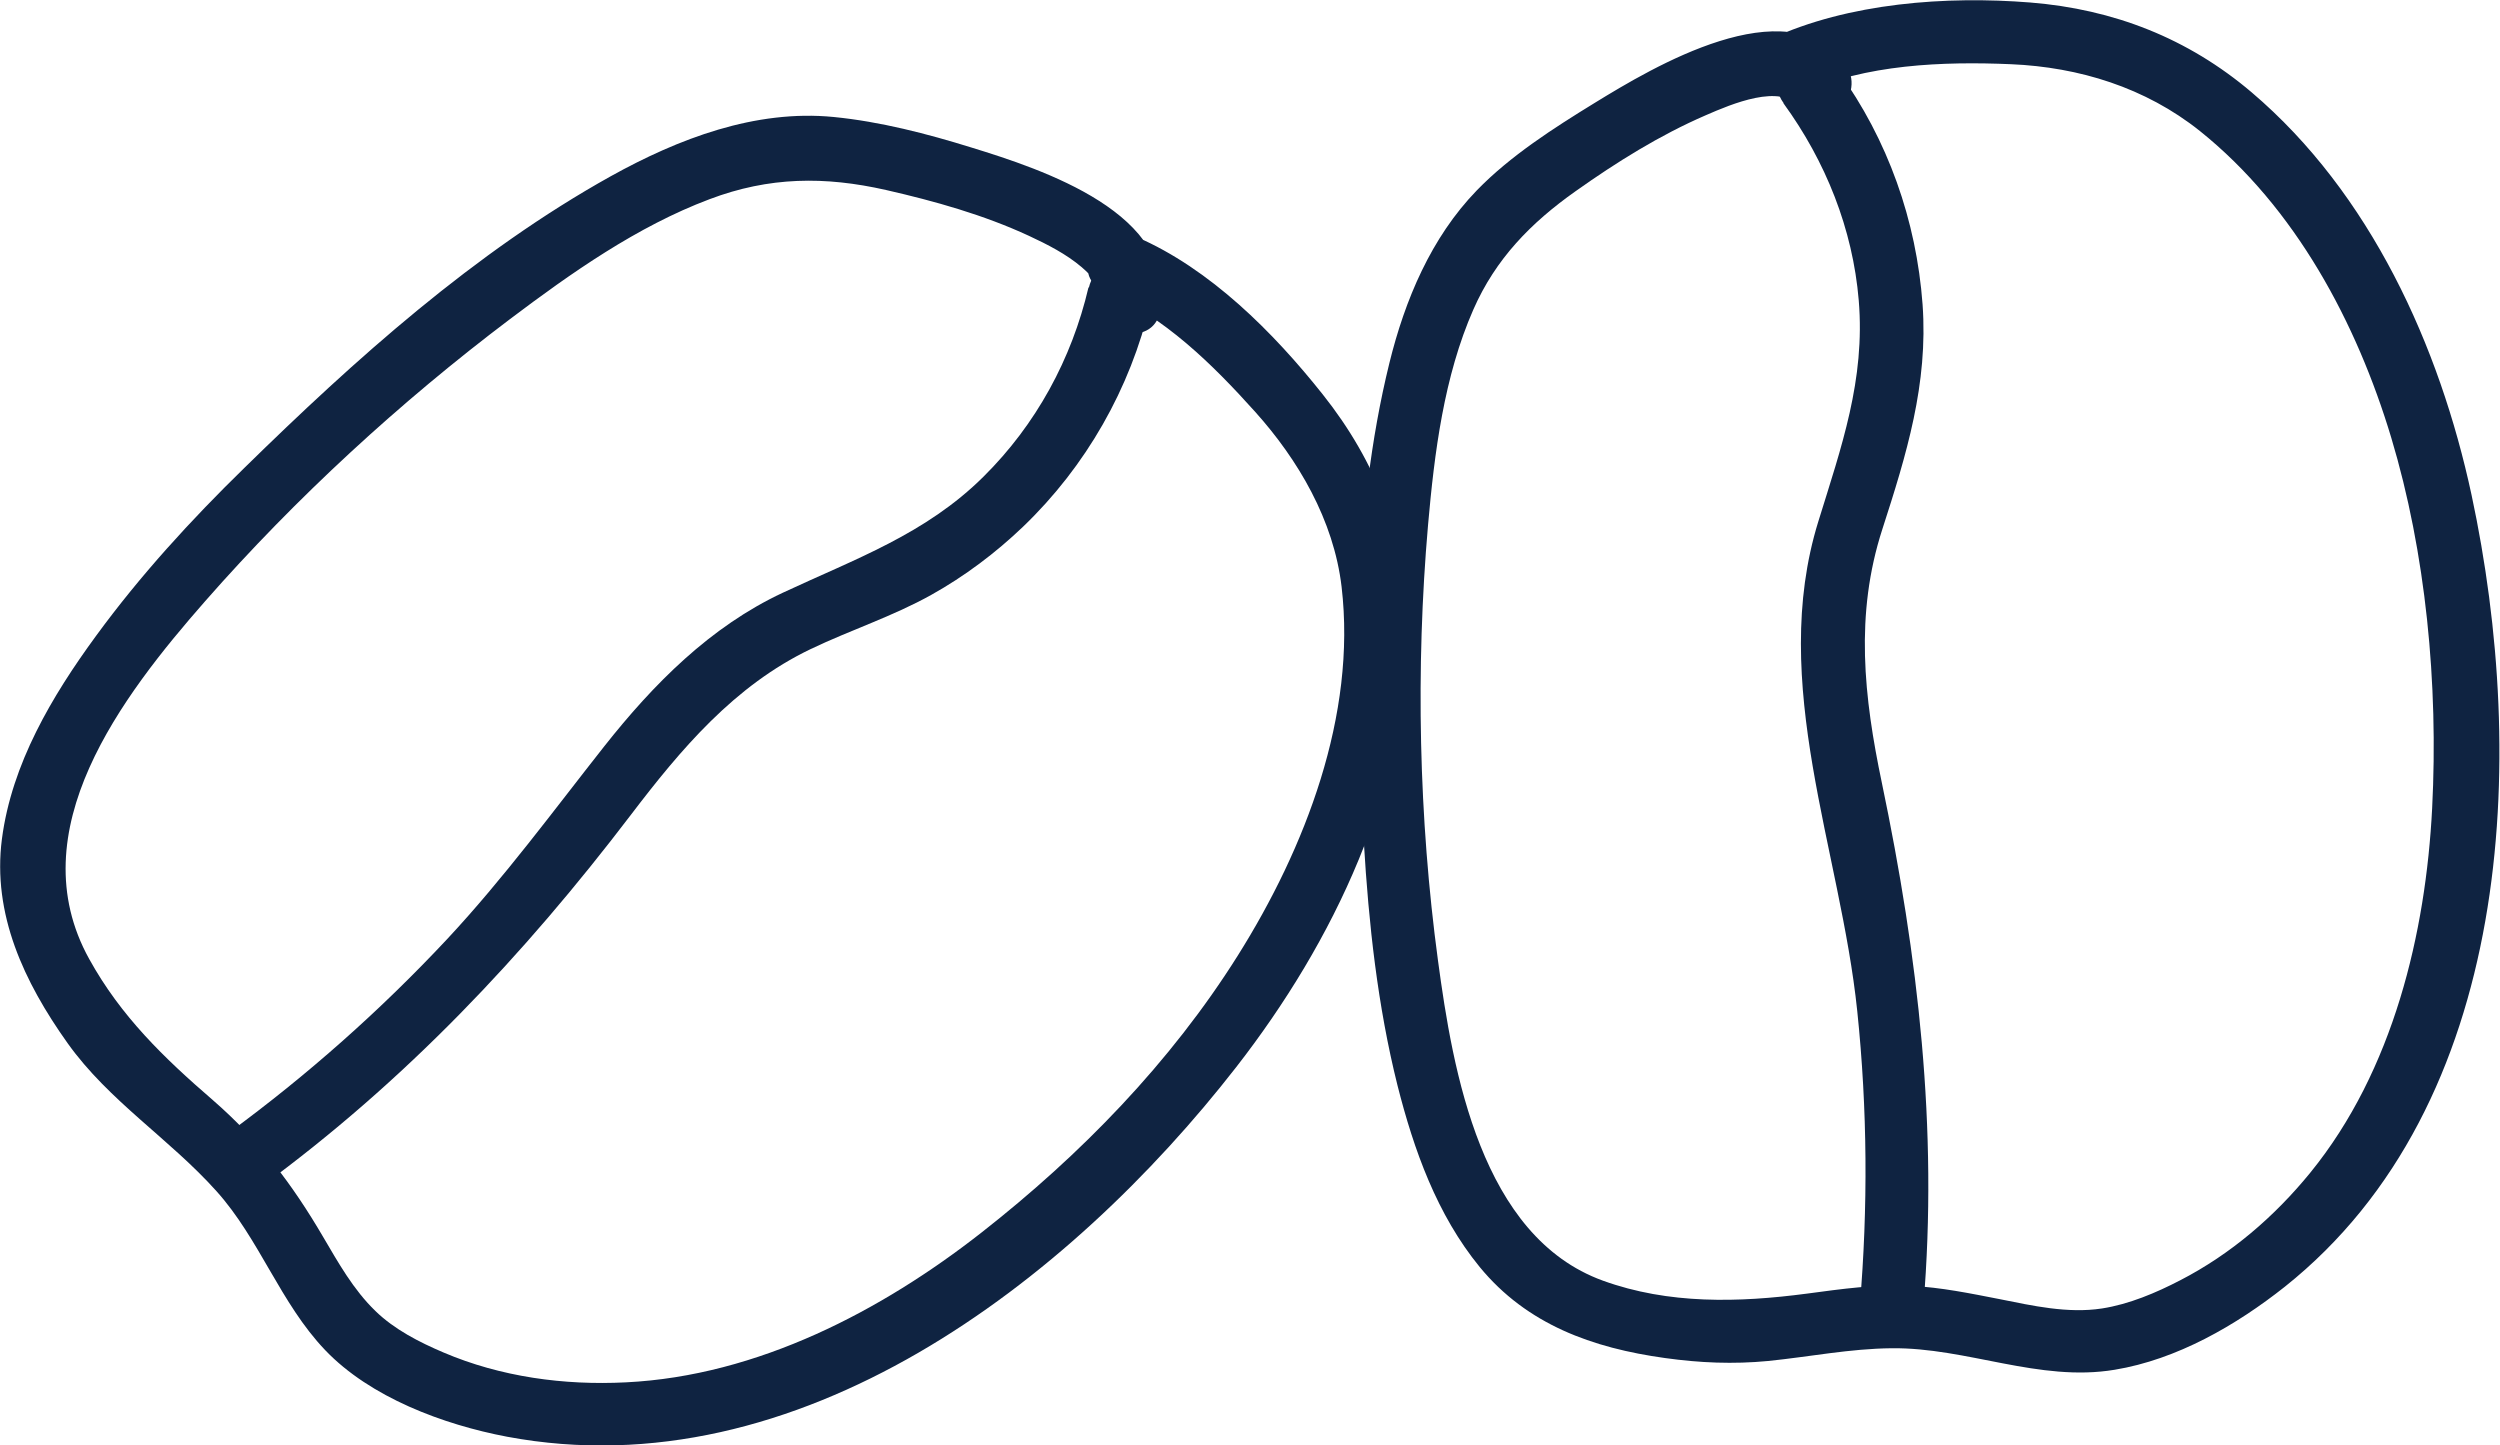 <svg xmlns="http://www.w3.org/2000/svg" fill="none" viewBox="0 0 64 37" height="37" width="64">
<g clip-path="url(#clip0_1016_2654)">
<path fill="#0F2341" d="M47.226 1.596C45.718 -0.321 42.315 1.719 40.823 2.635C39.776 3.278 38.663 3.99 37.806 4.874C36.634 6.084 35.966 7.681 35.57 9.287C34.593 13.256 34.675 17.498 34.914 21.553C35.038 23.647 35.266 25.747 35.776 27.787C36.194 29.437 36.786 31.098 37.882 32.437C39.092 33.909 40.769 34.509 42.625 34.766C43.514 34.89 44.372 34.927 45.267 34.841C46.32 34.734 47.362 34.525 48.425 34.515C50.352 34.493 52.202 35.388 54.134 35.066C55.73 34.804 57.249 33.925 58.492 32.94C64.358 28.264 64.716 19.41 63.272 12.672C62.453 8.859 60.684 4.949 57.64 2.362C56.012 0.98 54.112 0.236 51.974 0.064C49.836 -0.107 47.324 0.07 45.327 0.996C44.377 1.435 45.202 2.823 46.146 2.383C47.742 1.644 49.75 1.569 51.486 1.644C53.222 1.719 54.921 2.239 56.316 3.353C58.763 5.313 60.331 8.264 61.216 11.205C62.1 14.145 62.426 17.509 62.263 20.691C62.1 23.872 61.275 27.402 59.143 30.021C58.226 31.146 57.113 32.104 55.816 32.774C55.198 33.095 54.503 33.39 53.809 33.497C52.935 33.631 52.034 33.427 51.182 33.256C50.439 33.111 49.69 32.956 48.93 32.919C48.035 32.87 47.139 32.999 46.255 33.117C44.513 33.347 42.717 33.395 41.035 32.785C37.914 31.654 37.193 27.418 36.813 24.595C36.319 20.942 36.238 17.113 36.558 13.438C36.721 11.591 36.965 9.636 37.719 7.922C38.289 6.625 39.19 5.704 40.335 4.895C41.377 4.156 42.489 3.46 43.666 2.951C44.339 2.657 45.587 2.132 46.065 2.742C46.705 3.556 47.85 2.415 47.215 1.607L47.226 1.596Z"></path>
<path fill="#0F2341" d="M45.658 2.646C46.738 4.13 47.432 5.865 47.584 7.692C47.753 9.727 47.139 11.441 46.548 13.353C45.267 17.494 47.118 21.752 47.546 25.887C47.807 28.393 47.823 30.916 47.611 33.423C47.525 34.451 49.153 34.446 49.239 33.423C49.619 28.881 49.104 24.489 48.176 20.043C47.715 17.842 47.481 15.731 48.187 13.551C48.805 11.639 49.364 9.829 49.218 7.794C49.06 5.651 48.333 3.578 47.063 1.827C46.456 0.997 45.045 1.795 45.658 2.636V2.646Z"></path>
<path fill="#0F2341" d="M29.689 7.949C30.177 5.475 26.677 4.334 24.87 3.777C23.73 3.423 22.537 3.113 21.343 2.995C19.335 2.797 17.365 3.552 15.639 4.51C12.145 6.455 9.09 9.202 6.257 11.977C4.884 13.316 3.587 14.735 2.459 16.278C1.33 17.82 0.299 19.556 0.049 21.479C-0.2 23.401 0.614 25.137 1.731 26.706C2.79 28.19 4.336 29.149 5.541 30.493C6.648 31.725 7.174 33.358 8.325 34.564C9.475 35.769 11.342 36.47 12.986 36.781C20.436 38.174 27.372 32.812 31.648 27.317C34.144 24.108 36.054 20.129 36.027 16.01C36.011 13.798 35.234 11.822 33.862 10.097C32.608 8.517 30.98 6.878 29.092 6.064C28.142 5.657 27.312 7.039 28.272 7.451C29.803 8.104 31.045 9.331 32.136 10.547C33.227 11.763 34.144 13.31 34.345 15.024C34.73 18.308 33.417 21.709 31.691 24.457C29.965 27.204 27.665 29.566 25.119 31.559C22.575 33.551 19.4 35.222 16.025 35.388C14.44 35.469 12.818 35.249 11.352 34.623C10.734 34.36 10.094 34.033 9.611 33.562C9.046 33.016 8.661 32.325 8.27 31.661C7.483 30.316 6.631 29.191 5.449 28.163C4.19 27.076 3.093 26.015 2.285 24.553C0.467 21.275 3.121 17.82 5.253 15.389C7.57 12.748 10.245 10.29 13.056 8.169C14.619 6.99 16.312 5.796 18.163 5.1C19.693 4.521 21.115 4.51 22.683 4.864C23.926 5.148 25.185 5.501 26.34 6.037C26.813 6.257 27.296 6.503 27.692 6.84C27.833 6.964 27.974 7.092 28.061 7.253C28.126 7.371 28.137 7.505 28.137 7.531C27.936 8.544 29.504 8.972 29.705 7.96L29.689 7.949Z"></path>
<path fill="#0F2341" d="M27.865 7.359C27.436 9.191 26.524 10.868 25.179 12.201C23.697 13.674 21.896 14.306 20.04 15.174C18.184 16.042 16.73 17.509 15.465 19.111C14.201 20.712 12.899 22.485 11.444 24.044C9.746 25.859 7.874 27.52 5.866 28.993C5.035 29.603 5.844 30.996 6.685 30.38C10.37 27.68 13.403 24.467 16.149 20.862C17.43 19.18 18.797 17.552 20.756 16.615C21.776 16.127 22.856 15.779 23.844 15.227C24.696 14.751 25.488 14.156 26.193 13.481C27.8 11.939 28.939 9.941 29.444 7.788C29.677 6.781 28.109 6.352 27.876 7.359H27.865Z"></path>
</g>
<defs>
<clipPath id="clip0_1016_2654">
<rect fill="white" height="37" width="64"></rect>
</clipPath>
</defs>
</svg>
